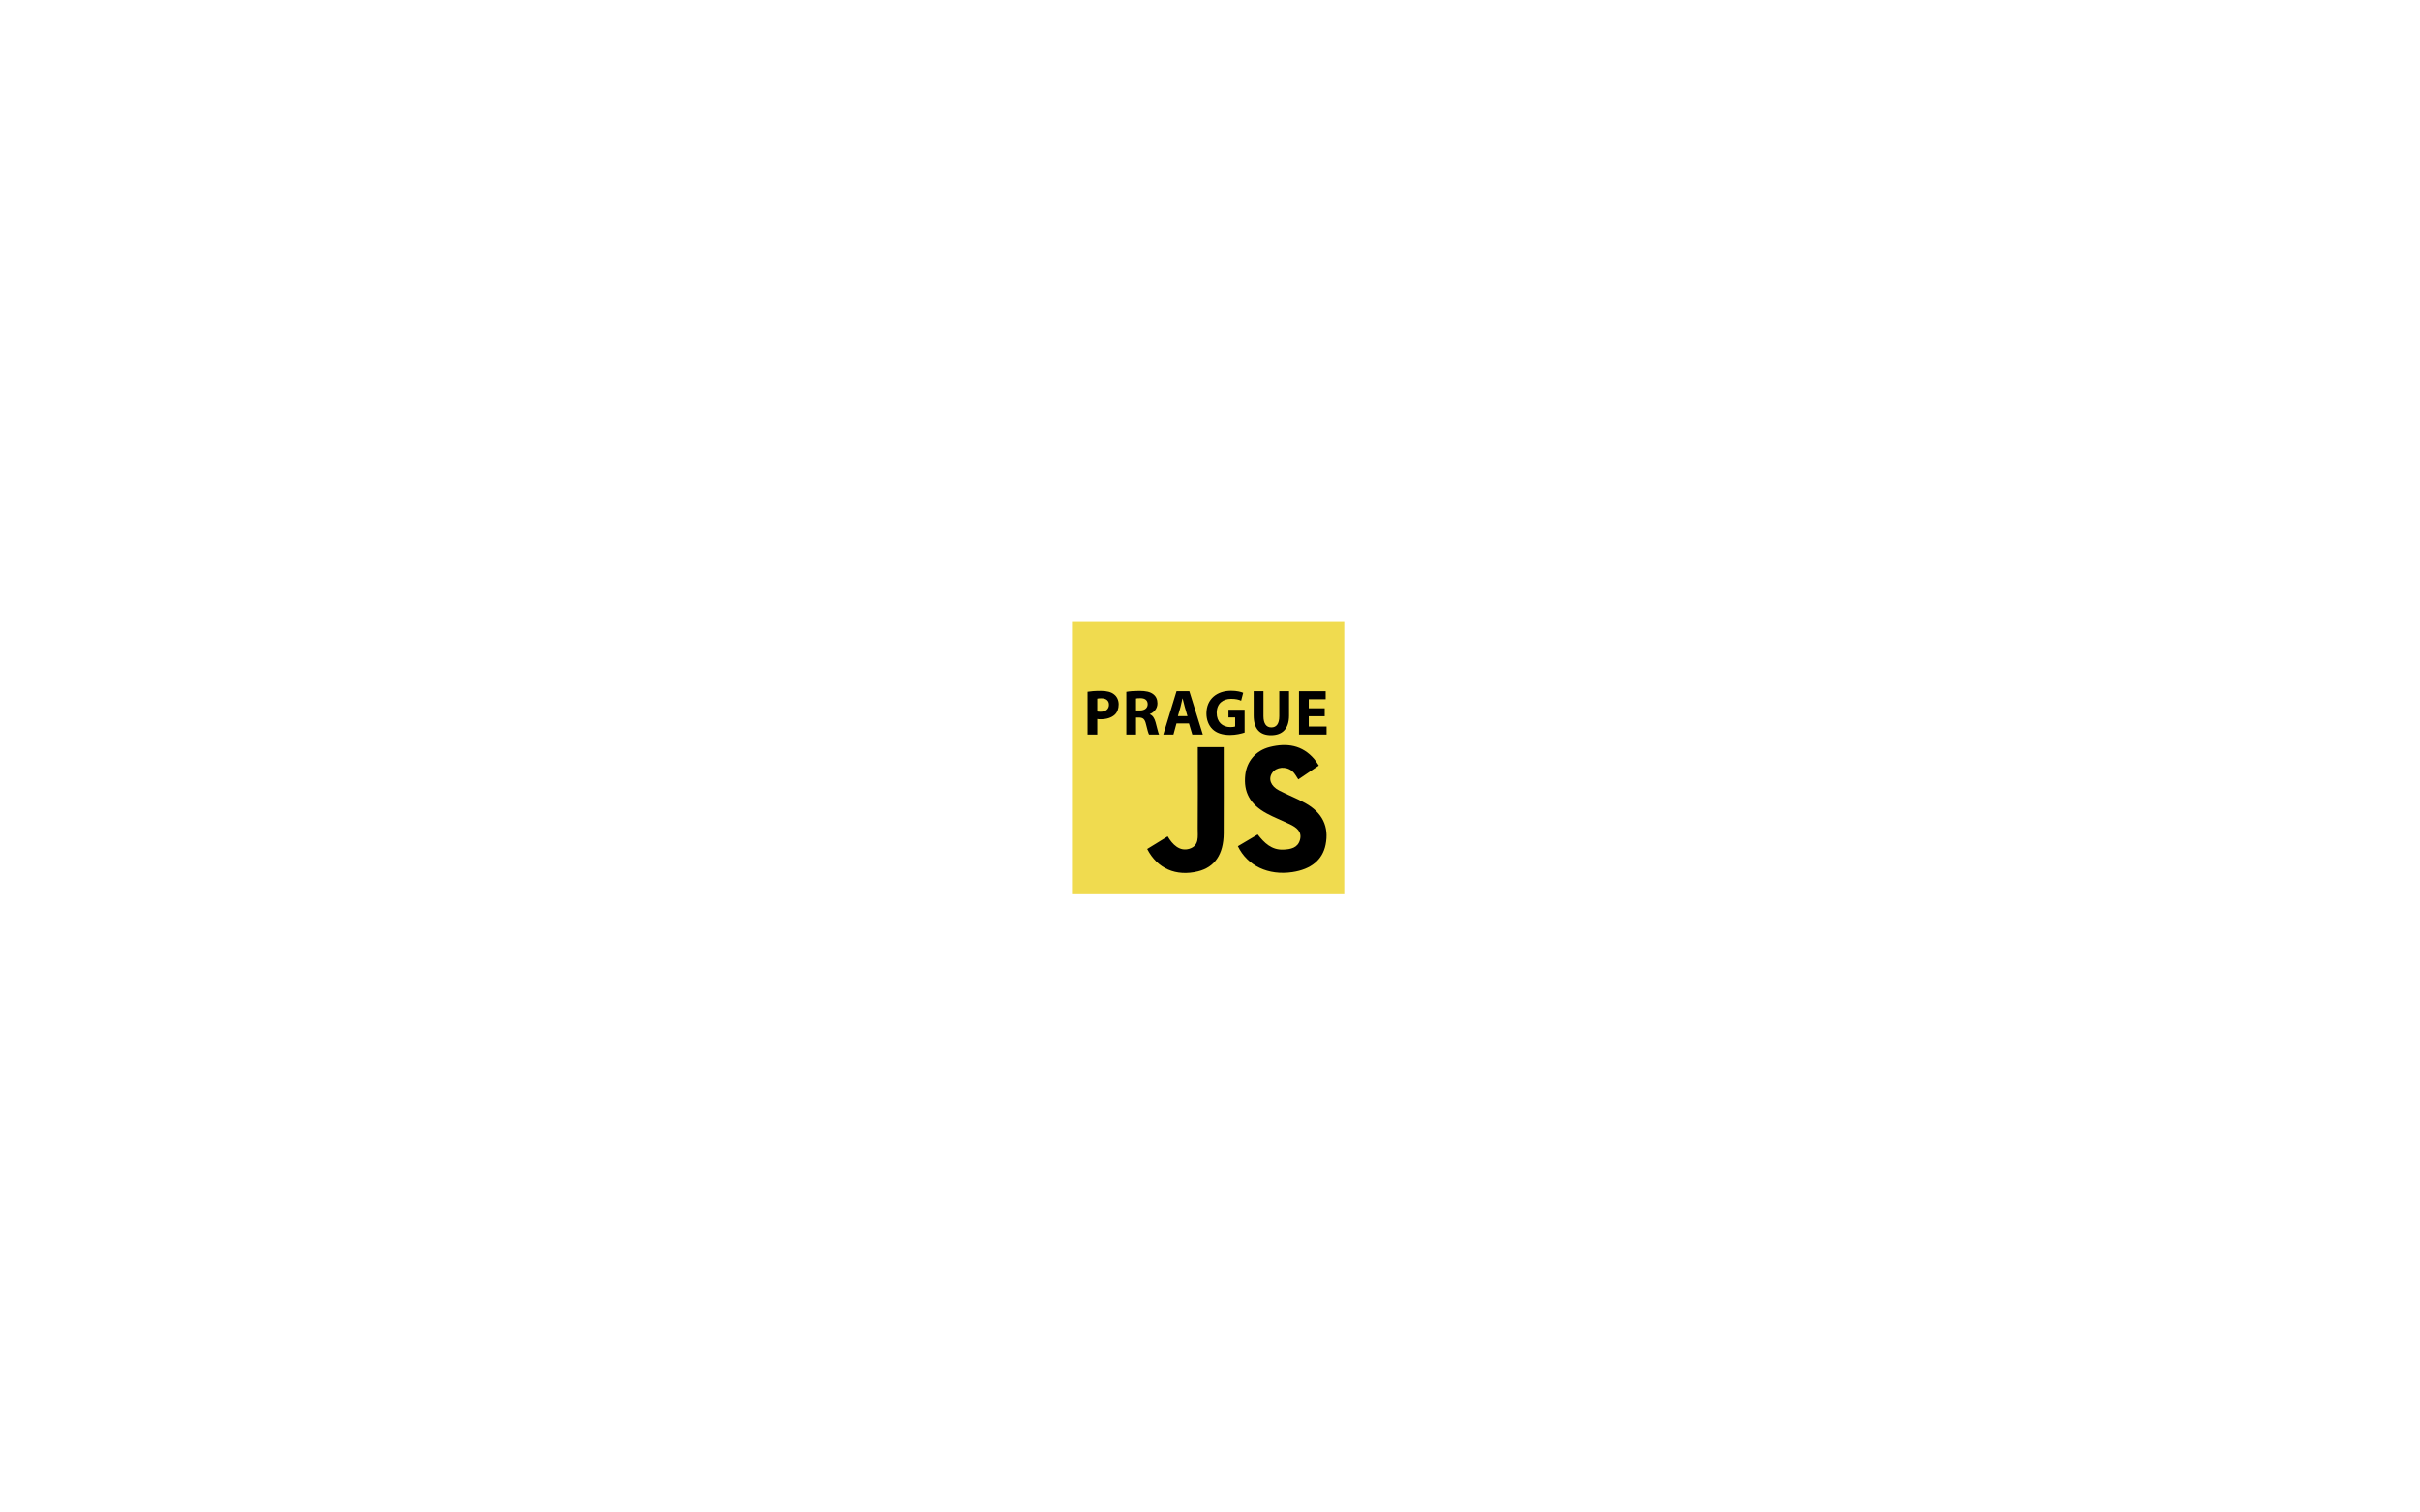 <?xml version="1.0" encoding="utf-8"?>
<!-- Generator: Adobe Illustrator 16.0.1, SVG Export Plug-In . SVG Version: 6.00 Build 0)  -->
<!DOCTYPE svg PUBLIC "-//W3C//DTD SVG 1.1//EN" "http://www.w3.org/Graphics/SVG/1.1/DTD/svg11.dtd">
<svg version="1.1" id="Layer_1" xmlns="http://www.w3.org/2000/svg" xmlns:xlink="http://www.w3.org/1999/xlink" x="0px" y="0px"
	 width="1280px" height="800px" viewBox="0 0 1280 800" enable-background="new 0 0 1280 800" xml:space="preserve">
<rect x="567" y="329" fill="#F0DB4F" width="144" height="144"/>
<g>
	<path fill-rule="evenodd" clip-rule="evenodd" d="M654.74,447.571c3.332-1.97,6.707-3.964,10.494-6.203
		c3.499,4.507,7.381,8.271,13.556,8.007c3.896-0.166,7.591-0.896,8.778-5.102c1.261-4.467-1.928-6.683-5.412-8.349
		c-4.052-1.937-8.27-3.554-12.211-5.687c-8.783-4.754-12.315-11.333-11.299-20.349c0.815-7.224,5.546-12.909,12.977-14.773
		c8.973-2.251,17.229-1.101,23.604,6.464c0.744,0.884,1.332,1.899,2.332,3.346c-3.32,2.247-6.558,4.439-10.848,7.344
		c-1.002-1.422-1.79-3.17-3.111-4.292c-3.363-2.855-8.539-2.342-10.689,0.793c-2.188,3.191-0.867,6.988,3.588,9.315
		c4.564,2.385,9.433,4.207,13.922,6.716c9.152,5.113,12.614,12.529,10.705,22.012c-1.612,8.004-7.668,12.984-17.59,14.463
		C670.895,463.162,659.775,458.008,654.74,447.571z"/>
	<path fill-rule="evenodd" clip-rule="evenodd" d="M617.625,442.375c2.475,4.222,6.31,8.186,11.519,6.533
		c5.305-1.682,4.323-6.534,4.359-10.555c0.114-12.65,0.042-25.303,0.042-37.954c0-1.629,0-3.259,0-5.194c4.666,0,8.877,0,13.717,0
		c0,2.731,0.001,5.175,0,7.619c0,12.651,0.055,25.303-0.021,37.954c-0.065,11.112-4.765,17.949-13.612,20.104
		c-11.566,2.816-21.505-1.398-26.857-11.835"/>
</g>
<g>
	<path d="M575.246,365.92c1.598-0.272,3.842-0.476,7.003-0.476c3.196,0,5.507,0.612,7.037,1.87c1.462,1.122,2.414,3.026,2.414,5.27
		c0,2.278-0.714,4.182-2.074,5.439c-1.768,1.632-4.42,2.414-7.479,2.414c-0.68,0-1.292-0.034-1.768-0.136v8.227h-5.134V365.92z
		 M580.379,376.323c0.442,0.102,0.986,0.136,1.734,0.136c2.753,0,4.453-1.394,4.453-3.706c0-2.108-1.428-3.366-4.045-3.366
		c-1.054,0-1.768,0.068-2.142,0.17V376.323z"/>
	<path d="M595.748,365.954c1.666-0.306,4.114-0.51,6.901-0.51c3.4,0,5.779,0.51,7.411,1.835c1.394,1.088,2.142,2.686,2.142,4.794
		c0,2.89-2.074,4.896-4.046,5.609v0.102c1.598,0.646,2.482,2.142,3.06,4.25c0.714,2.618,1.394,5.609,1.835,6.493h-5.303
		c-0.34-0.646-0.918-2.516-1.564-5.337c-0.646-2.89-1.632-3.638-3.773-3.672h-1.53v9.009h-5.134V365.954z M600.881,375.779h2.04
		c2.584,0,4.114-1.292,4.114-3.298c0-2.074-1.428-3.162-3.808-3.162c-1.258,0-1.972,0.068-2.346,0.17V375.779z"/>
	<path d="M622.266,382.646l-1.598,5.881h-5.371l7.003-22.914h6.766l7.139,22.914h-5.576l-1.768-5.881H622.266z M628.08,378.771
		l-1.428-4.862c-0.374-1.36-0.782-3.094-1.122-4.419h-0.102c-0.306,1.36-0.68,3.094-1.02,4.419l-1.394,4.862H628.08z"/>
	<path d="M658.305,387.474c-1.598,0.544-4.623,1.292-7.649,1.292c-4.182,0-7.207-1.054-9.314-3.06
		c-2.074-2.006-3.23-4.998-3.23-8.363c0.034-7.615,5.576-11.967,13.088-11.967c2.958,0,5.235,0.578,6.357,1.088l-1.088,4.182
		c-1.258-0.578-2.787-0.986-5.304-0.986c-4.317,0-7.615,2.448-7.615,7.411c0,4.76,2.992,7.514,7.241,7.514
		c1.156,0,2.108-0.136,2.517-0.306v-4.828h-3.536v-4.045h8.533V387.474z"/>
	<path d="M668.268,365.614v13.157c0,3.978,1.53,5.983,4.147,5.983c2.72,0,4.216-1.904,4.216-5.983v-13.157h5.168v12.851
		c0,7.071-3.57,10.437-9.554,10.437c-5.779,0-9.145-3.229-9.145-10.505v-12.783H668.268z"/>
	<path d="M700.668,378.839h-8.431v5.439h9.417v4.25h-14.585v-22.914h14.109v4.25h-8.941v4.759h8.431V378.839z"/>
</g>
</svg>
